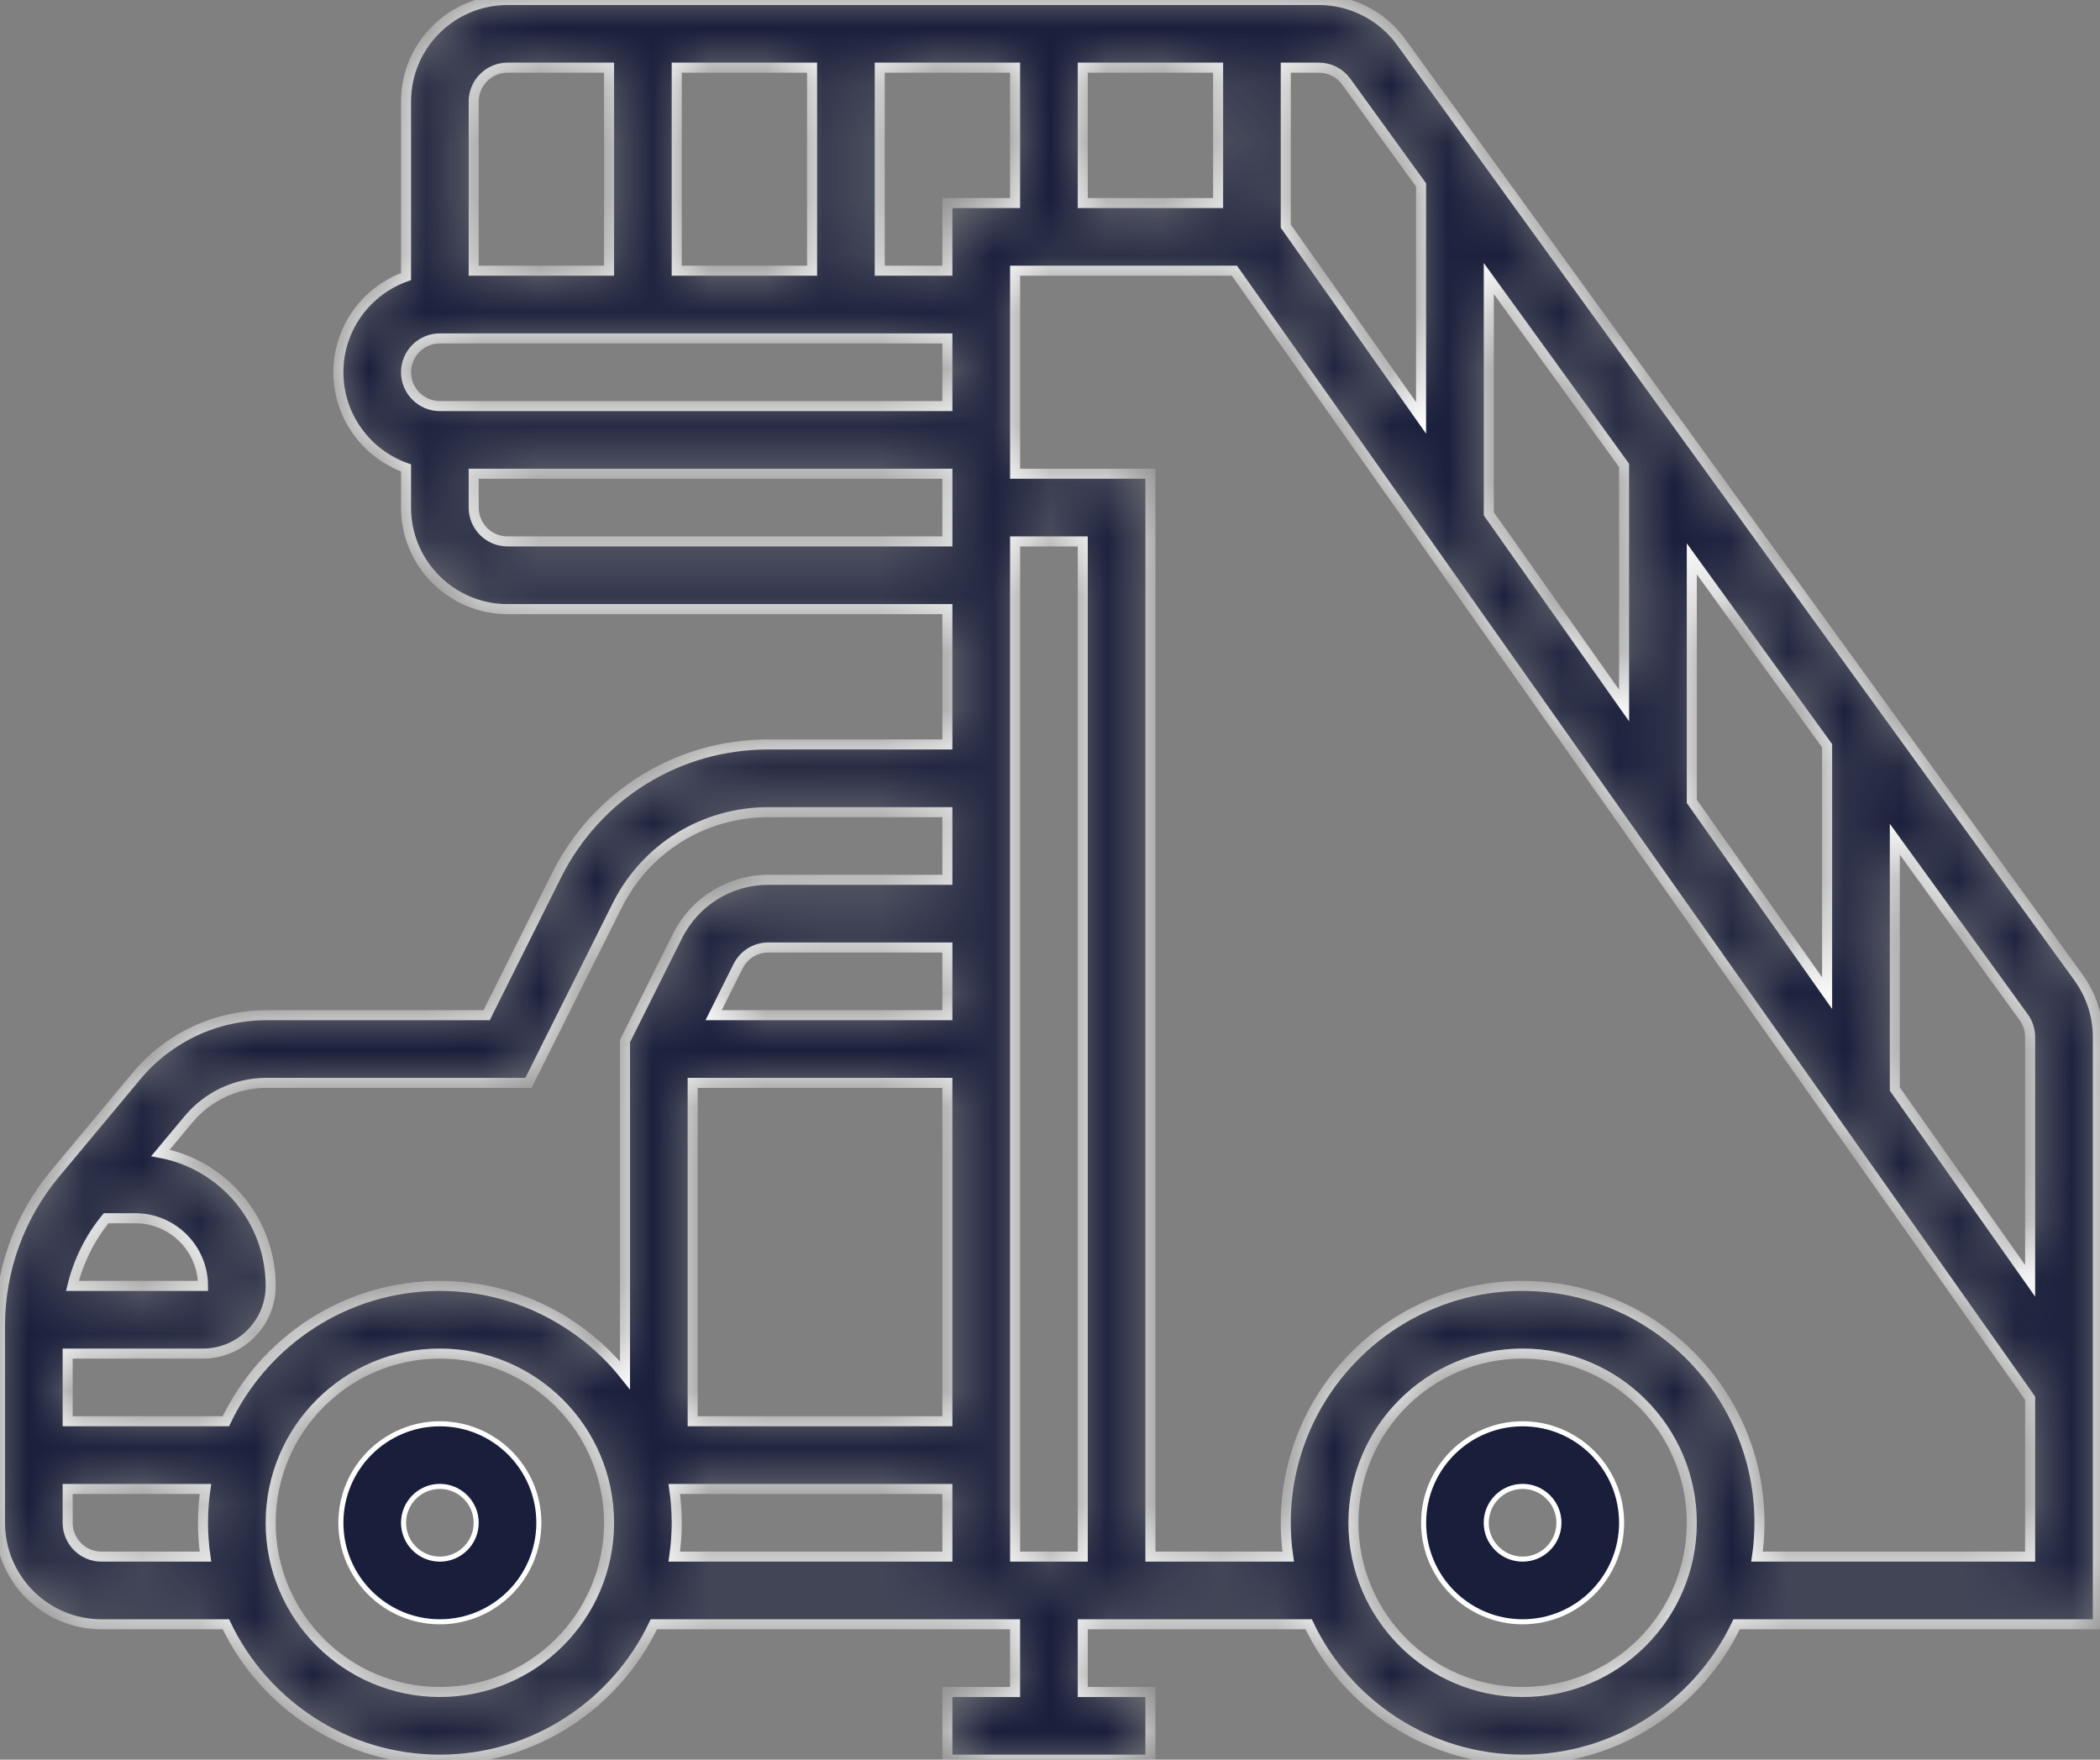 <svg width="37" height="31" viewBox="0 0 37 31" fill="none" xmlns="http://www.w3.org/2000/svg">
<rect x="0" y="0" width="37" height="31" fill="#808080" stroke="none"/>
<path d="M6.006 26.827C6.006 25.865 6.788 25.083 7.75 25.083C8.712 25.083 9.494 25.865 9.494 26.827C9.494 27.789 8.712 28.571 7.75 28.571C6.788 28.571 6.006 27.789 6.006 26.827ZM7.11 26.827C7.11 27.18 7.397 27.467 7.75 27.467C8.103 27.467 8.39 27.18 8.39 26.827C8.39 26.474 8.103 26.186 7.75 26.186C7.397 26.186 7.11 26.474 7.11 26.827Z" fill="#191E3B" stroke="white" stroke-width="0.089"/>
<path d="M25.083 26.827C25.083 25.865 25.865 25.083 26.827 25.083C27.789 25.083 28.571 25.865 28.571 26.827C28.571 27.789 27.789 28.571 26.827 28.571C25.865 28.571 25.083 27.789 25.083 26.827ZM26.186 26.827C26.186 27.18 26.474 27.467 26.827 27.467C27.18 27.467 27.467 27.18 27.467 26.827C27.467 26.474 27.18 26.186 26.827 26.186C26.474 26.186 26.186 26.474 26.186 26.827Z" fill="#191E3B" stroke="white" stroke-width="0.089"/>
<mask id="path-3-inside-1_56_456" fill="white">
<path d="M36.962 18.271C36.962 17.892 36.844 17.529 36.622 17.222L24.686 0.74C24.351 0.276 23.809 0 23.238 0H8.942C7.956 0 7.154 0.802 7.154 1.788V4.872C6.46 5.118 5.962 5.781 5.962 6.558C5.962 7.335 6.46 7.997 7.154 8.244V8.942C7.154 9.928 7.956 10.731 8.942 10.731H16.692V13.115H13.538C11.947 13.115 10.517 13.999 9.805 15.422L8.574 17.885H4.694C3.807 17.885 2.972 18.276 2.404 18.957L0.967 20.681C0.343 21.43 0 22.378 0 23.353V26.827C0 27.813 0.802 28.615 1.788 28.615H3.98C4.651 30.024 6.089 31 7.75 31C9.411 31 10.849 30.024 11.52 28.615H17.885V29.808H16.692V31H20.269V29.808H19.077V28.615H23.057C23.728 30.024 25.166 31 26.827 31C28.488 31 29.925 30.024 30.597 28.615H36.962V18.271ZM35.769 18.271V22.564L33.385 19.186V14.785L35.656 17.921C35.73 18.024 35.769 18.145 35.769 18.271ZM26.231 9.051V4.906L28.615 8.199V12.429L26.231 9.051ZM29.808 9.845L32.192 13.138V17.497L29.808 14.118V9.845ZM23.72 1.439L25.038 3.259V7.362L22.654 3.984V1.192H23.238C23.428 1.192 23.609 1.284 23.72 1.439ZM19.077 27.423H17.885V9.538H19.077V27.423ZM16.692 17.885H12.573L13.004 17.022C13.106 16.819 13.31 16.692 13.538 16.692H16.692V17.885H16.692ZM12.204 19.077H16.692V25.038H12.204V19.077ZM16.692 3.577V4.769H15.5V1.192H17.885V3.577L16.692 3.577ZM11.923 4.769V1.192H14.308V4.769H11.923V4.769ZM19.077 1.192H21.462V3.577H19.077V1.192ZM8.942 1.192H10.731V4.769H8.346V1.788C8.346 1.46 8.614 1.192 8.942 1.192ZM7.75 5.962H16.692V7.154H7.75C7.421 7.154 7.154 6.886 7.154 6.558C7.154 6.229 7.421 5.962 7.75 5.962ZM8.942 9.538C8.614 9.538 8.346 9.271 8.346 8.942V8.346H16.692V9.538H8.942ZM4.694 19.077H9.311L10.872 15.956C11.38 14.939 12.401 14.308 13.538 14.308H16.692V15.5H13.538C12.856 15.5 12.243 15.879 11.938 16.489L11.012 18.34V24.229C10.247 23.27 9.07 22.654 7.75 22.654C6.089 22.654 4.652 23.63 3.98 25.038H1.192V23.846H3.577C4.234 23.846 4.769 23.311 4.769 22.654C4.769 21.49 3.931 20.519 2.827 20.311L3.32 19.72C3.661 19.311 4.162 19.077 4.694 19.077ZM2.385 21.462C3.042 21.462 3.577 21.997 3.577 22.654H1.276C1.381 22.22 1.583 21.811 1.87 21.462H2.385ZM1.788 27.423C1.46 27.423 1.192 27.156 1.192 26.827V26.231H3.62C3.592 26.426 3.577 26.625 3.577 26.827C3.577 27.029 3.592 27.228 3.62 27.423H1.788ZM7.75 29.808C6.106 29.808 4.769 28.471 4.769 26.827C4.769 25.183 6.106 23.846 7.75 23.846C9.394 23.846 10.731 25.183 10.731 26.827C10.731 28.471 9.394 29.808 7.75 29.808ZM11.88 26.231H16.692V27.423H11.88C11.908 27.228 11.923 27.029 11.923 26.827C11.923 26.625 11.908 26.426 11.88 26.231ZM26.827 29.808C25.183 29.808 23.846 28.471 23.846 26.827C23.846 25.183 25.183 23.846 26.827 23.846C28.471 23.846 29.808 25.183 29.808 26.827C29.808 28.471 28.471 29.808 26.827 29.808ZM30.957 27.423C30.985 27.228 31 27.029 31 26.827C31 24.526 29.128 22.654 26.827 22.654C24.526 22.654 22.654 24.526 22.654 26.827C22.654 27.029 22.669 27.228 22.697 27.423H20.269V8.346H17.885V4.769H21.749L35.769 24.632V27.423H30.957Z"/>
</mask>
<path d="M36.962 18.271C36.962 17.892 36.844 17.529 36.622 17.222L24.686 0.74C24.351 0.276 23.809 0 23.238 0H8.942C7.956 0 7.154 0.802 7.154 1.788V4.872C6.46 5.118 5.962 5.781 5.962 6.558C5.962 7.335 6.46 7.997 7.154 8.244V8.942C7.154 9.928 7.956 10.731 8.942 10.731H16.692V13.115H13.538C11.947 13.115 10.517 13.999 9.805 15.422L8.574 17.885H4.694C3.807 17.885 2.972 18.276 2.404 18.957L0.967 20.681C0.343 21.43 0 22.378 0 23.353V26.827C0 27.813 0.802 28.615 1.788 28.615H3.98C4.651 30.024 6.089 31 7.75 31C9.411 31 10.849 30.024 11.52 28.615H17.885V29.808H16.692V31H20.269V29.808H19.077V28.615H23.057C23.728 30.024 25.166 31 26.827 31C28.488 31 29.925 30.024 30.597 28.615H36.962V18.271ZM35.769 18.271V22.564L33.385 19.186V14.785L35.656 17.921C35.73 18.024 35.769 18.145 35.769 18.271ZM26.231 9.051V4.906L28.615 8.199V12.429L26.231 9.051ZM29.808 9.845L32.192 13.138V17.497L29.808 14.118V9.845ZM23.72 1.439L25.038 3.259V7.362L22.654 3.984V1.192H23.238C23.428 1.192 23.609 1.284 23.72 1.439ZM19.077 27.423H17.885V9.538H19.077V27.423ZM16.692 17.885H12.573L13.004 17.022C13.106 16.819 13.31 16.692 13.538 16.692H16.692V17.885H16.692ZM12.204 19.077H16.692V25.038H12.204V19.077ZM16.692 3.577V4.769H15.5V1.192H17.885V3.577L16.692 3.577ZM11.923 4.769V1.192H14.308V4.769H11.923V4.769ZM19.077 1.192H21.462V3.577H19.077V1.192ZM8.942 1.192H10.731V4.769H8.346V1.788C8.346 1.46 8.614 1.192 8.942 1.192ZM7.75 5.962H16.692V7.154H7.75C7.421 7.154 7.154 6.886 7.154 6.558C7.154 6.229 7.421 5.962 7.75 5.962ZM8.942 9.538C8.614 9.538 8.346 9.271 8.346 8.942V8.346H16.692V9.538H8.942ZM4.694 19.077H9.311L10.872 15.956C11.38 14.939 12.401 14.308 13.538 14.308H16.692V15.5H13.538C12.856 15.5 12.243 15.879 11.938 16.489L11.012 18.34V24.229C10.247 23.27 9.07 22.654 7.75 22.654C6.089 22.654 4.652 23.63 3.98 25.038H1.192V23.846H3.577C4.234 23.846 4.769 23.311 4.769 22.654C4.769 21.49 3.931 20.519 2.827 20.311L3.32 19.72C3.661 19.311 4.162 19.077 4.694 19.077ZM2.385 21.462C3.042 21.462 3.577 21.997 3.577 22.654H1.276C1.381 22.22 1.583 21.811 1.87 21.462H2.385ZM1.788 27.423C1.46 27.423 1.192 27.156 1.192 26.827V26.231H3.62C3.592 26.426 3.577 26.625 3.577 26.827C3.577 27.029 3.592 27.228 3.62 27.423H1.788ZM7.75 29.808C6.106 29.808 4.769 28.471 4.769 26.827C4.769 25.183 6.106 23.846 7.75 23.846C9.394 23.846 10.731 25.183 10.731 26.827C10.731 28.471 9.394 29.808 7.75 29.808ZM11.88 26.231H16.692V27.423H11.88C11.908 27.228 11.923 27.029 11.923 26.827C11.923 26.625 11.908 26.426 11.88 26.231ZM26.827 29.808C25.183 29.808 23.846 28.471 23.846 26.827C23.846 25.183 25.183 23.846 26.827 23.846C28.471 23.846 29.808 25.183 29.808 26.827C29.808 28.471 28.471 29.808 26.827 29.808ZM30.957 27.423C30.985 27.228 31 27.029 31 26.827C31 24.526 29.128 22.654 26.827 22.654C24.526 22.654 22.654 24.526 22.654 26.827C22.654 27.029 22.669 27.228 22.697 27.423H20.269V8.346H17.885V4.769H21.749L35.769 24.632V27.423H30.957Z" fill="#191E3B" stroke="white" stroke-width="0.177" mask="url(#path-3-inside-1_56_456)"/>
</svg>

